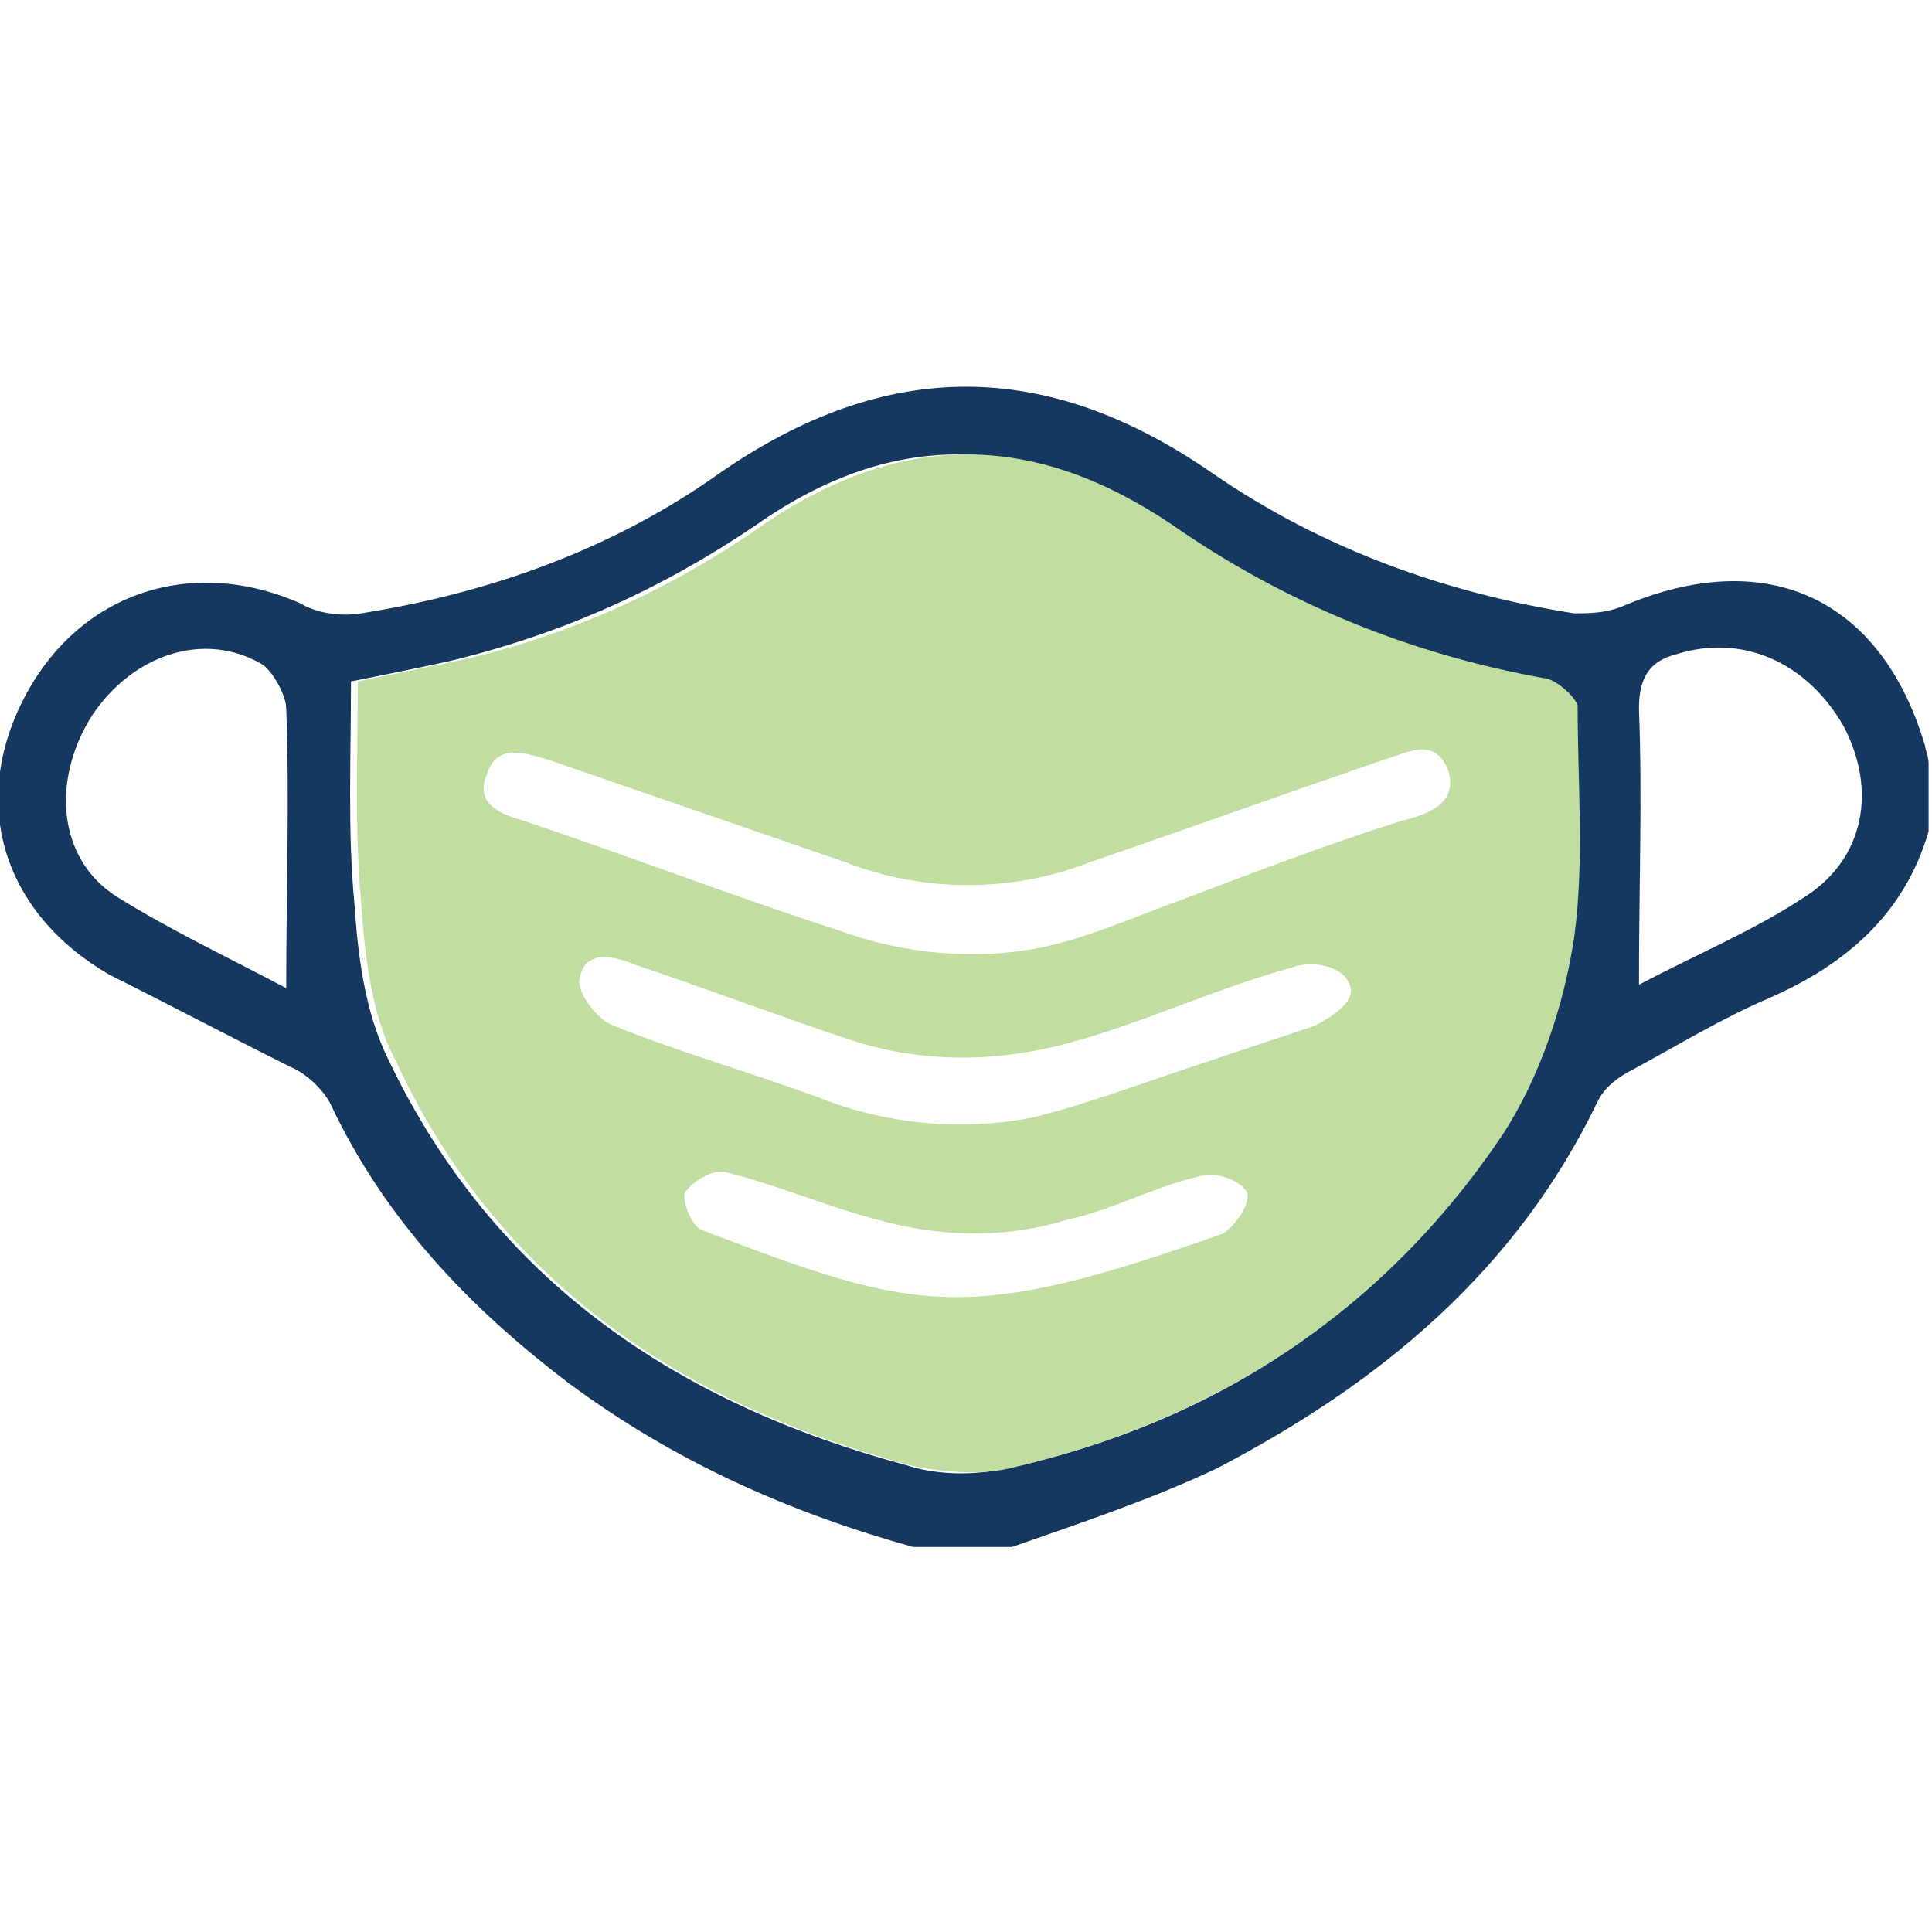 <?xml version="1.0" encoding="utf-8"?>
<!-- Generator: Adobe Illustrator 25.0.0, SVG Export Plug-In . SVG Version: 6.00 Build 0)  -->
<svg version="1.1" id="Layer_1" xmlns="http://www.w3.org/2000/svg" xmlns:xlink="http://www.w3.org/1999/xlink" x="0px" y="0px"
	 viewBox="0 0 56.7 56.7" style="enable-background:new 0 0 56.7 56.7;" xml:space="preserve">
<style type="text/css">
	.st0{fill:#14385F;}
	.st1{fill:#BFDEA0;}
</style>
<g>
	<path class="st0" d="M56.5,21.9c-1.3-4.4-4.7-5.9-8.9-4.1C47.1,18,46.6,18,46.2,18c-3.8-0.6-7.4-1.9-10.6-4.1
		c-4.9-3.4-9.6-3.4-14.5,0c-3.1,2.2-6.7,3.5-10.5,4.1c-0.6,0.1-1.3,0-1.8-0.3c-3.2-1.4-6.5-0.3-8.1,2.8c-1.6,3.1-0.6,6.3,2.5,8.1
		c1.8,0.9,3.5,1.8,5.3,2.7c0.5,0.2,1,0.7,1.2,1.1c1.6,3.4,4.1,6,7,8.2c3.1,2.3,6.5,3.8,10.1,4.8c1,0,1.9,0,2.9,0
		c2-0.7,4.1-1.4,6-2.3c4.8-2.5,8.8-5.8,11.2-10.8c0.2-0.4,0.6-0.7,1-0.9c1.3-0.7,2.6-1.5,4-2.1c2.3-1,4-2.5,4.7-4.9c0-0.7,0-1.3,0-2
		C56.6,22.2,56.5,22,56.5,21.9z M8.4,29c-1.7-0.9-3.4-1.7-5-2.7c-1.7-1.1-1.9-3.4-0.7-5.3c1.2-1.8,3.3-2.5,5-1.5
		c0.3,0.2,0.7,0.9,0.7,1.3C8.5,23.4,8.4,26.1,8.4,29z M46.1,27.5c-0.3,2-1,4.1-2.1,5.8c-3.4,5.2-8.4,8.5-14.5,9.8
		c-0.9,0.2-2,0.2-2.9-0.1c-6.7-1.8-12.1-5.4-15.2-11.9c-0.7-1.4-0.9-3.1-1-4.6c-0.2-2.1-0.1-4.2-0.1-6.5c1-0.2,2-0.4,2.9-0.6
		c3.3-0.8,6.2-2.1,9-4c4-2.8,7.9-2.7,12,0c3.3,2.3,7,3.7,10.9,4.5c0.3,0.1,0.9,0.6,0.9,0.9C46.2,23,46.5,25.3,46.1,27.5z M53,26.3
		c-1.5,1-3.2,1.7-4.9,2.6c0-2.9,0.1-5.5,0-8.1c0-0.9,0.3-1.4,1.1-1.6c1.9-0.6,3.8,0.2,4.9,2.1C55.1,23.2,54.7,25.2,53,26.3z"/>
	<path class="st1" d="M45.3,19.9c-3.9-0.7-7.6-2.2-10.9-4.5c-4-2.7-7.9-2.8-12,0c-2.7,1.9-5.8,3.3-9,4c-1,0.2-1.9,0.4-2.9,0.6
		c0,2.2-0.1,4.3,0.1,6.5c0.1,1.5,0.3,3.3,1,4.6c3,6.5,8.4,10.1,15.1,11.9c0.9,0.2,2,0.3,2.9,0.1c6.1-1.4,11-4.6,14.5-9.8
		c1.1-1.7,1.8-3.8,2.1-5.8c0.3-2.2,0.1-4.5,0.1-6.8C46.2,20.4,45.6,19.9,45.3,19.9z M35.9,36.2c-7.6,2.7-9,2.3-15.3-0.1
		C20.3,36,20,35.2,20.1,35c0.2-0.3,0.8-0.7,1.2-0.6c2,0.5,3.8,1.4,5.9,1.7c1.4,0.2,2.8,0.1,4.1-0.3c1.4-0.3,2.6-1,4-1.3
		c0.3-0.1,1.1,0.1,1.3,0.5C36.7,35.4,36.2,36,35.9,36.2z M38.6,30.1c-1.2,0.4-2.4,0.8-3.6,1.2c-1.5,0.5-3.1,1.1-4.7,1.5
		C28.2,33.2,26,33,24,32.2c-1.9-0.7-4-1.3-6-2.1c-0.5-0.2-1-0.9-1-1.3c0.1-0.9,0.9-0.8,1.6-0.5c2.1,0.7,4.2,1.5,6.3,2.2
		s4.3,0.7,6.5,0.1c2.2-0.6,4.3-1.6,6.5-2.2c0.5-0.2,1.3-0.1,1.6,0.3C39.7,29,39.9,29.4,38.6,30.1z M41.1,24.1
		c-2.2,0.7-4.3,1.5-6.4,2.3c-1.4,0.5-2.7,1.1-4.1,1.4c-2,0.4-4.1,0.2-6-0.5c-3.1-1-6.2-2.2-9.2-3.2c-0.7-0.2-1.5-0.5-1.1-1.4
		c0.3-0.9,1.1-0.6,1.8-0.4c2.9,1,5.8,2,8.7,3c2.3,0.9,4.9,0.9,7.2,0c2.9-1,5.7-2,8.6-3c0.7-0.2,1.5-0.7,1.9,0.3
		C42.8,23.6,41.9,23.9,41.1,24.1z"/>
</g>
</svg>
